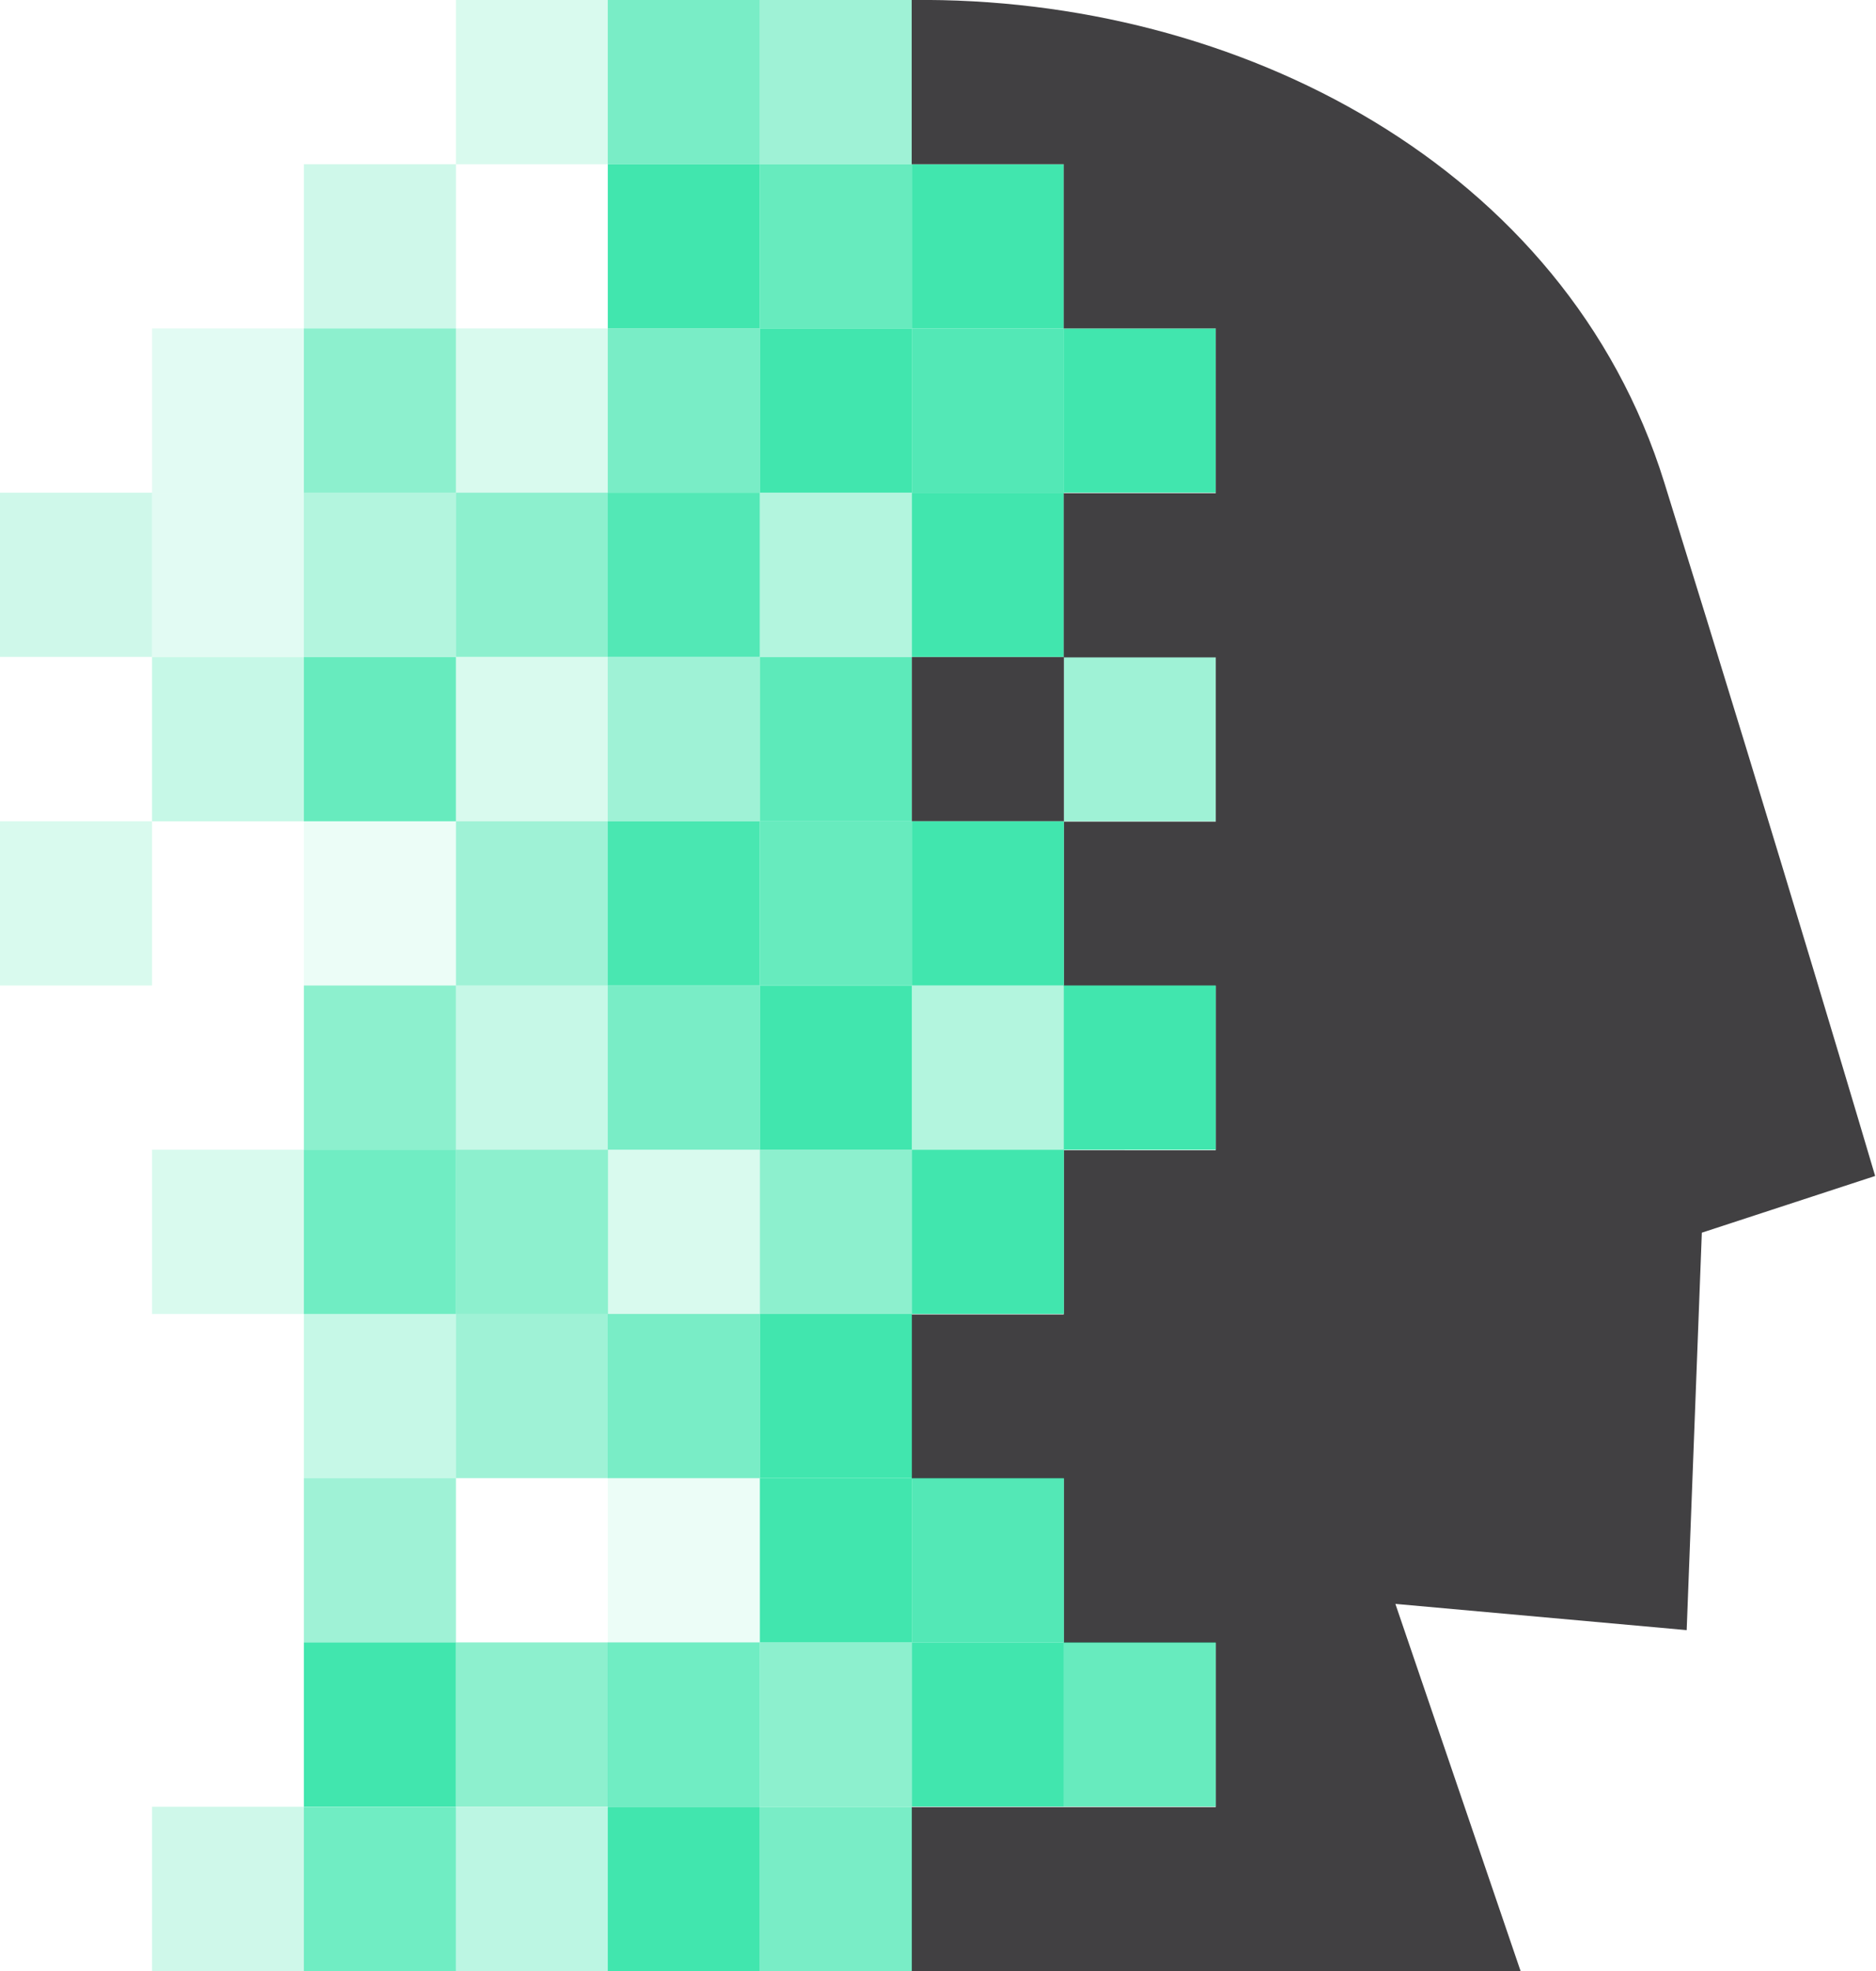 <svg xmlns="http://www.w3.org/2000/svg" viewBox="0 0 110.19 115.7"><defs><style>.a,.b,.c,.d,.e,.f,.g,.h,.i,.j,.k,.l,.m,.n,.p,.q{fill:#41e6ae;}.a{opacity:0.2;}.b{opacity:0.7;}.c{opacity:0.5;}.d{opacity:0.25;}.f{opacity:0.8;}.g{opacity:0.15;}.h{opacity:0.6;}.i{opacity:0.9;}.j{opacity:0.4;}.k{opacity:0.3;}.l{opacity:0.85;}.m{opacity:0.1;}.n{opacity:0.95;}.o{fill:#414042;}.p{opacity:0.75;}.q{opacity:0.35;}</style></defs><rect class="a" x="26.78" width="8.93" height="9.64"/><rect class="b" x="35.7" width="8.93" height="9.64"/><rect class="c" x="44.63" width="8.93" height="9.64"/><rect class="d" x="17.85" y="9.64" width="8.93" height="9.64"/><rect class="e" x="35.7" y="9.64" width="8.93" height="9.64"/><rect class="f" x="44.63" y="9.64" width="8.93" height="9.64"/><rect class="e" x="53.56" y="9.64" width="8.93" height="9.64"/><rect class="g" x="8.93" y="19.28" width="8.93" height="9.64"/><rect class="h" x="17.85" y="19.28" width="8.93" height="9.64"/><rect class="a" x="26.78" y="19.28" width="8.93" height="9.64"/><rect class="b" x="35.7" y="19.28" width="8.93" height="9.64"/><rect class="e" x="44.63" y="19.28" width="8.93" height="9.64"/><rect class="i" x="53.56" y="19.28" width="8.93" height="9.64"/><rect class="e" x="62.48" y="19.28" width="8.93" height="9.64"/><rect class="d" y="28.92" width="8.93" height="9.64"/><rect class="g" x="8.93" y="28.92" width="8.93" height="9.64"/><rect class="j" x="17.85" y="28.92" width="8.93" height="9.64"/><rect class="h" x="26.78" y="28.92" width="8.93" height="9.64"/><rect class="i" x="35.7" y="28.92" width="8.93" height="9.64"/><rect class="j" x="44.63" y="28.92" width="8.93" height="9.64"/><rect class="e" x="53.56" y="28.92" width="8.93" height="9.64"/><rect class="k" x="8.93" y="38.57" width="8.93" height="9.64"/><rect class="f" x="17.85" y="38.57" width="8.93" height="9.64"/><rect class="a" x="26.78" y="38.57" width="8.93" height="9.64"/><rect class="c" x="35.7" y="38.57" width="8.93" height="9.64"/><rect class="l" x="44.63" y="38.57" width="8.93" height="9.64"/><rect class="c" x="62.48" y="38.57" width="8.93" height="9.64"/><rect class="a" y="48.21" width="8.93" height="9.64"/><rect class="m" x="17.85" y="48.21" width="8.93" height="9.64"/><rect class="c" x="26.78" y="48.21" width="8.93" height="9.64"/><rect class="n" x="35.7" y="48.21" width="8.93" height="9.64"/><rect class="f" x="44.63" y="48.21" width="8.93" height="9.64"/><rect class="o" x="53.56" y="38.57" width="8.93" height="9.64"/><path class="o" d="M106.61,34.36c-5.76-18.52-25-28.53-44.2-28.31v9.64h8.93v9.64h8.93V35H71.34v9.64h8.93v9.64H71.34v9.64h8.93v9.65H71.34v9.64H62.41v9.64h8.93v9.64h8.93v9.64H62.41v9.64H98.18l-7.36-21.57,17.11,1.54.89-23.33L119,75.08S113.39,56.11,106.61,34.36Z" transform="translate(-8.86 -6.05)"/><rect class="e" x="53.56" y="48.21" width="8.93" height="9.64"/><rect class="h" x="17.85" y="57.85" width="8.93" height="9.64"/><rect class="k" x="26.78" y="57.85" width="8.93" height="9.64"/><rect class="b" x="35.7" y="57.85" width="8.93" height="9.64"/><rect class="e" x="44.63" y="57.85" width="8.93" height="9.64"/><rect class="j" x="53.56" y="57.85" width="8.93" height="9.64"/><rect class="e" x="62.48" y="57.85" width="8.93" height="9.64"/><rect class="a" x="8.93" y="67.49" width="8.93" height="9.64"/><rect class="p" x="17.85" y="67.49" width="8.93" height="9.64"/><rect class="h" x="26.78" y="67.49" width="8.93" height="9.64"/><rect class="a" x="35.7" y="67.49" width="8.93" height="9.64"/><rect class="h" x="44.63" y="67.49" width="8.93" height="9.64"/><rect class="e" x="53.56" y="67.49" width="8.93" height="9.64"/><rect class="k" x="17.85" y="77.13" width="8.93" height="9.64"/><rect class="c" x="26.78" y="77.13" width="8.93" height="9.64"/><rect class="b" x="35.7" y="77.13" width="8.93" height="9.64"/><rect class="e" x="44.63" y="77.13" width="8.93" height="9.64"/><rect class="c" x="17.85" y="86.77" width="8.93" height="9.64"/><rect class="m" x="35.7" y="86.77" width="8.93" height="9.64"/><rect class="e" x="44.63" y="86.77" width="8.93" height="9.64"/><rect class="i" x="53.56" y="86.77" width="8.93" height="9.64"/><rect class="e" x="17.85" y="96.41" width="8.93" height="9.64"/><rect class="h" x="26.78" y="96.41" width="8.93" height="9.64"/><rect class="p" x="35.7" y="96.41" width="8.93" height="9.64"/><rect class="h" x="44.63" y="96.41" width="8.93" height="9.64"/><rect class="e" x="53.56" y="96.41" width="8.93" height="9.64"/><rect class="f" x="62.48" y="96.41" width="8.93" height="9.64"/><rect class="d" x="8.93" y="106.06" width="8.93" height="9.64"/><rect class="p" x="17.85" y="106.06" width="8.93" height="9.64"/><rect class="q" x="26.78" y="106.06" width="8.93" height="9.64"/><rect class="e" x="35.7" y="106.06" width="8.93" height="9.64"/><rect class="b" x="44.63" y="106.06" width="8.93" height="9.64"/></svg>